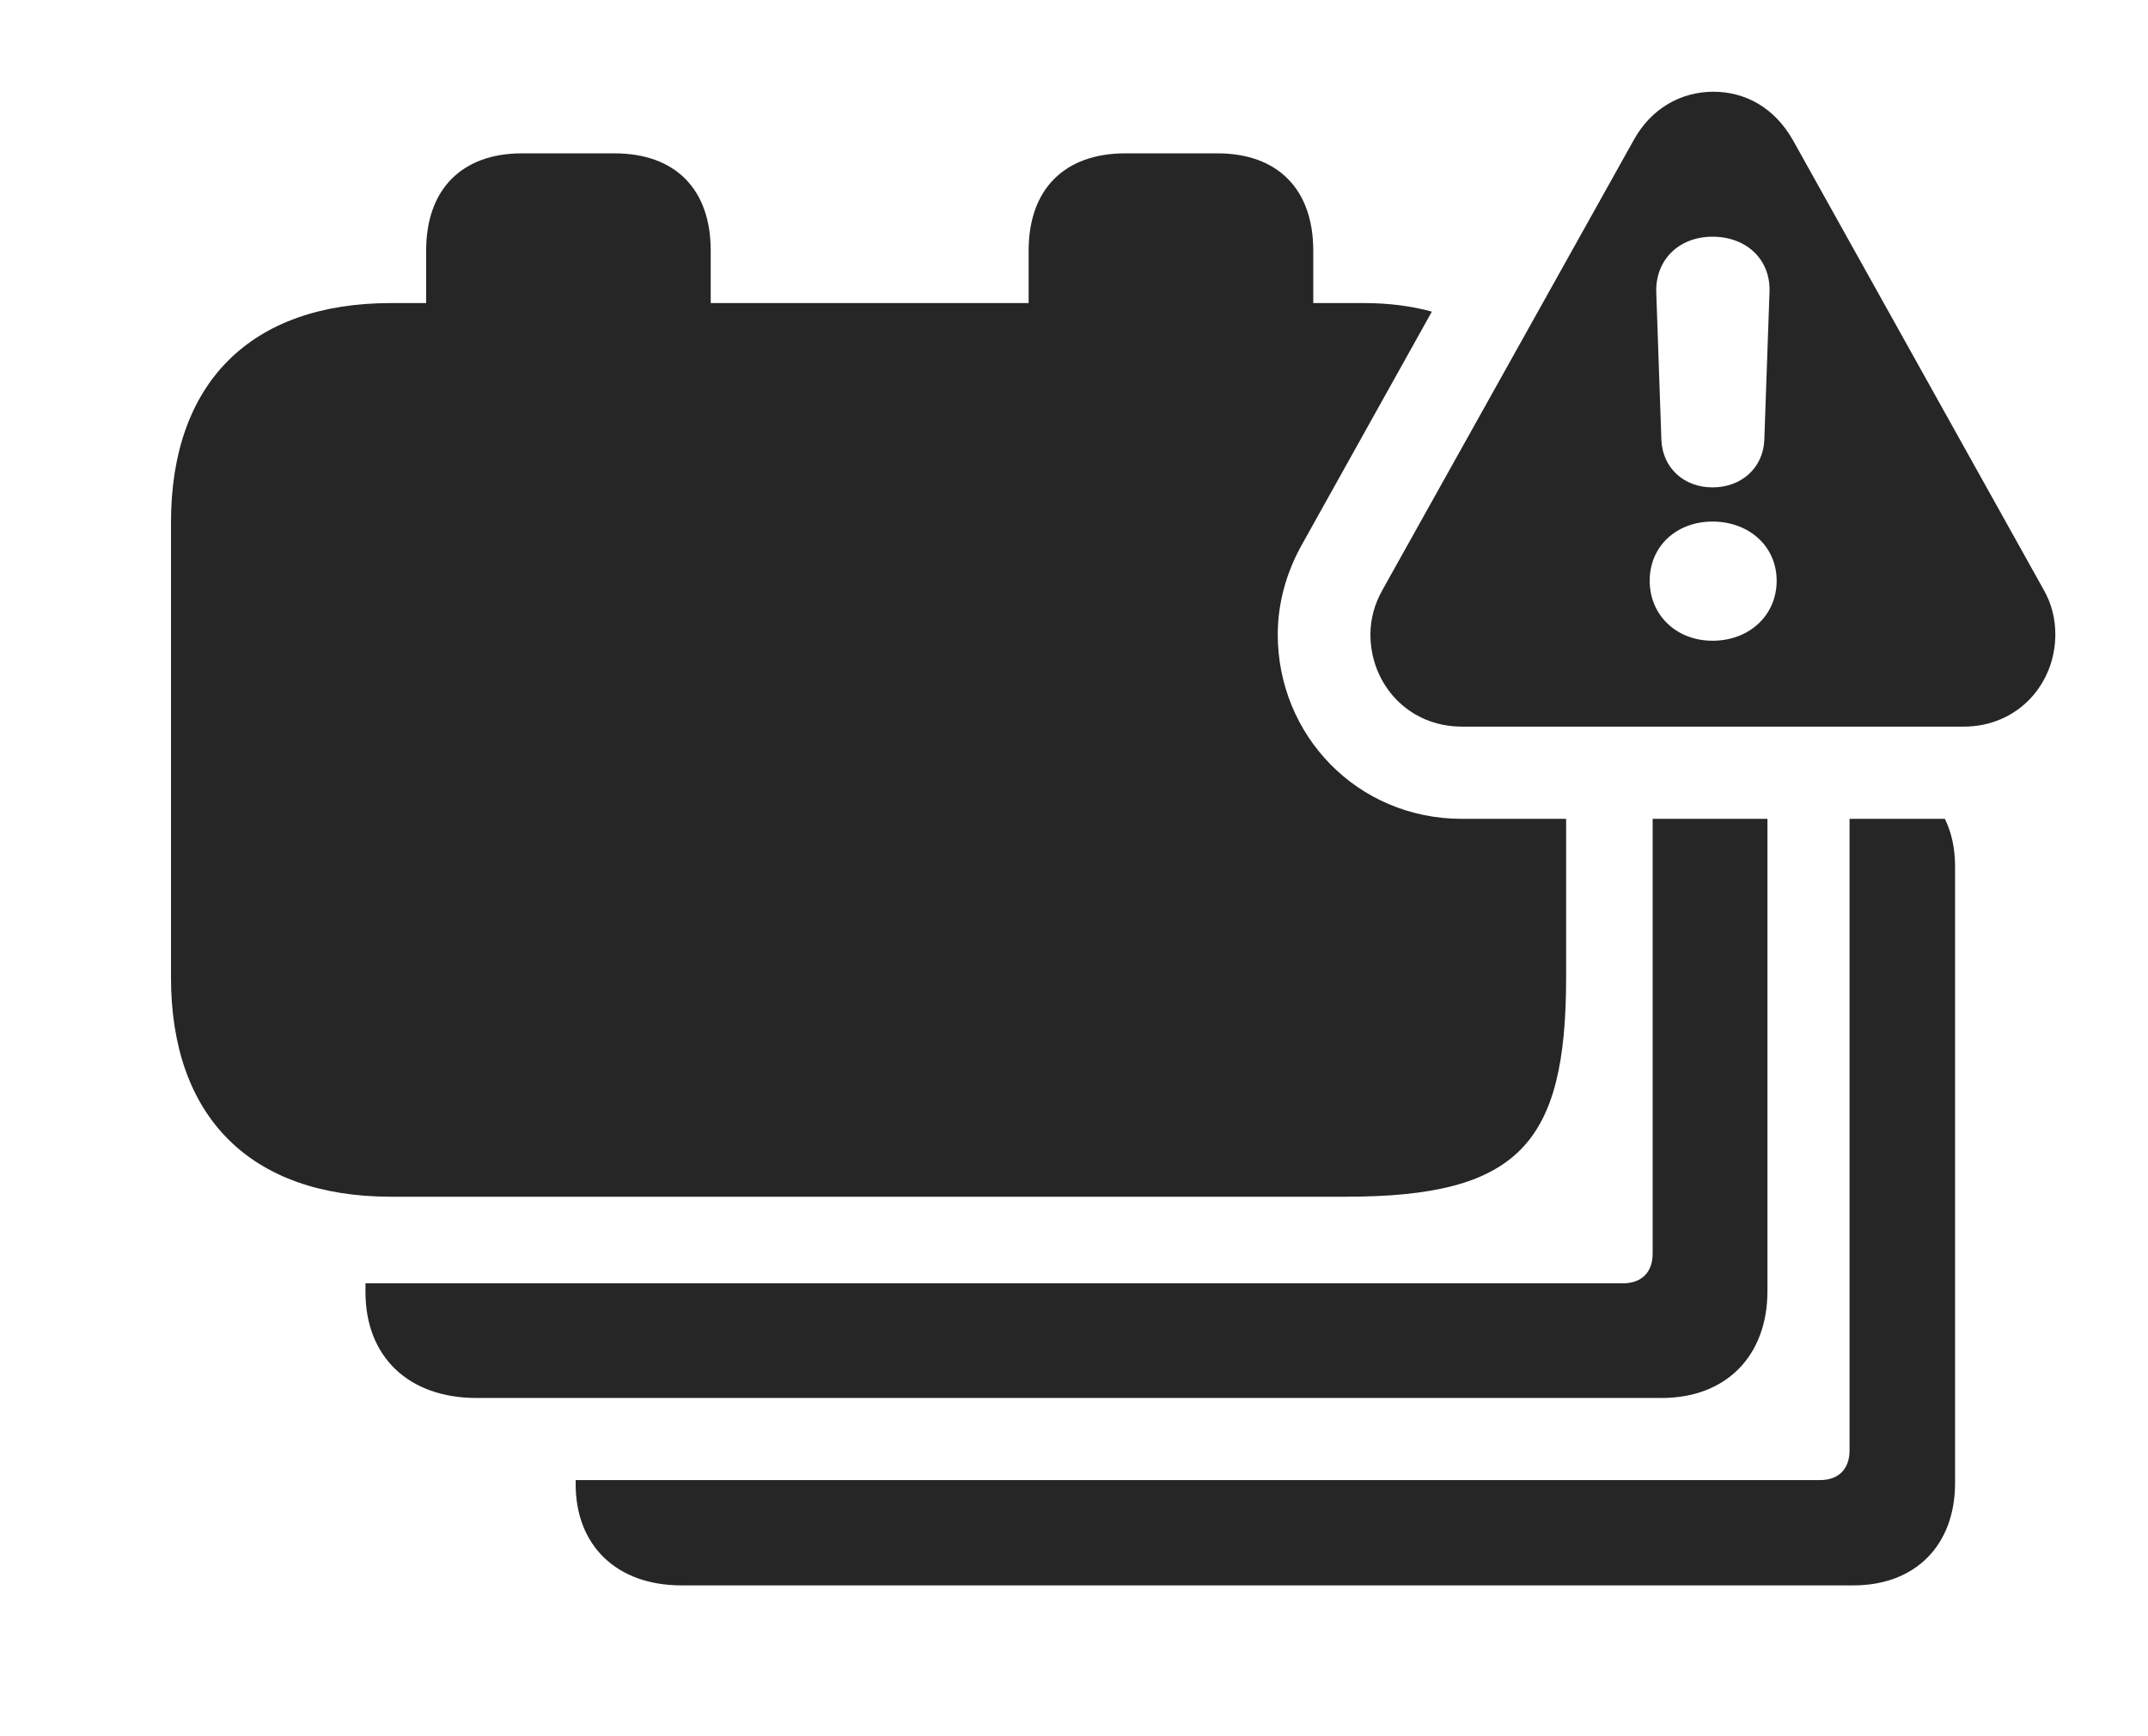 <?xml version="1.0" encoding="UTF-8"?>
<!--Generator: Apple Native CoreSVG 326-->
<!DOCTYPE svg PUBLIC "-//W3C//DTD SVG 1.1//EN" "http://www.w3.org/Graphics/SVG/1.1/DTD/svg11.dtd">
<svg version="1.1" xmlns="http://www.w3.org/2000/svg" xmlns:xlink="http://www.w3.org/1999/xlink"
       viewBox="0 0 35.627 28.797">
       <g>
              <rect height="28.797" opacity="0" width="35.627" x="0" y="0" />
              <path d="M32.427 14.37L32.427 24.604C32.427 25.632 31.773 26.302 30.741 26.302L11.304 26.302C10.224 26.302 9.548 25.639 9.548 24.623L9.548 24.555L30.19 24.555C30.492 24.555 30.677 24.374 30.677 24.062L30.677 13.585L32.258 13.585C32.368 13.809 32.427 14.074 32.427 14.37Z"
                     fill="currentColor" fill-opacity="0.85" />
              <path d="M29.315 21.42C29.315 22.5 28.624 23.193 27.562 23.193L7.903 23.193C6.776 23.193 6.062 22.508 6.062 21.439L6.062 21.291L26.916 21.291C27.226 21.291 27.411 21.11 27.411 20.798L27.411 13.585L29.315 13.585Z"
                     fill="currentColor" fill-opacity="0.85" />
              <path d="M11.788 4.158L11.788 5.028L17.061 5.028L17.061 4.158C17.061 3.143 17.651 2.544 18.666 2.544L20.19 2.544C21.197 2.544 21.782 3.143 21.782 4.158L21.782 5.028L22.624 5.028C23.031 5.028 23.407 5.076 23.749 5.17L21.604 9.017C21.335 9.49 21.193 10.008 21.193 10.527C21.193 12.191 22.503 13.585 24.25 13.585L25.976 13.585L25.976 16.215C25.976 18.979 25.186 19.854 22.32 19.854L6.485 19.854C4.16 19.854 2.836 18.535 2.836 16.215L2.836 8.667C2.836 6.35 4.16 5.028 6.485 5.028L7.068 5.028L7.068 4.158C7.068 3.143 7.658 2.544 8.658 2.544L10.189 2.544C11.206 2.544 11.788 3.143 11.788 4.158Z"
                     fill="currentColor" fill-opacity="0.85" />
              <path d="M29.738 2.326L33.892 9.776C34.031 10.018 34.09 10.268 34.09 10.527C34.09 11.342 33.472 12.055 32.569 12.055L24.25 12.055C23.347 12.055 22.73 11.342 22.73 10.527C22.73 10.268 22.798 10.018 22.936 9.776L27.096 2.326C27.39 1.791 27.889 1.522 28.418 1.522C28.938 1.522 29.427 1.777 29.738 2.326ZM27.362 9.635C27.362 10.201 27.8 10.63 28.404 10.63C29.022 10.63 29.468 10.201 29.468 9.635C29.468 9.061 29.007 8.653 28.404 8.653C27.815 8.653 27.362 9.054 27.362 9.635ZM27.471 4.852L27.556 7.298C27.574 7.755 27.922 8.086 28.404 8.086C28.89 8.086 29.246 7.755 29.263 7.298L29.349 4.852C29.373 4.305 28.966 3.927 28.404 3.927C27.846 3.927 27.454 4.312 27.471 4.852Z"
                     fill="currentColor" fill-opacity="0.85" />
       </g>
</svg>